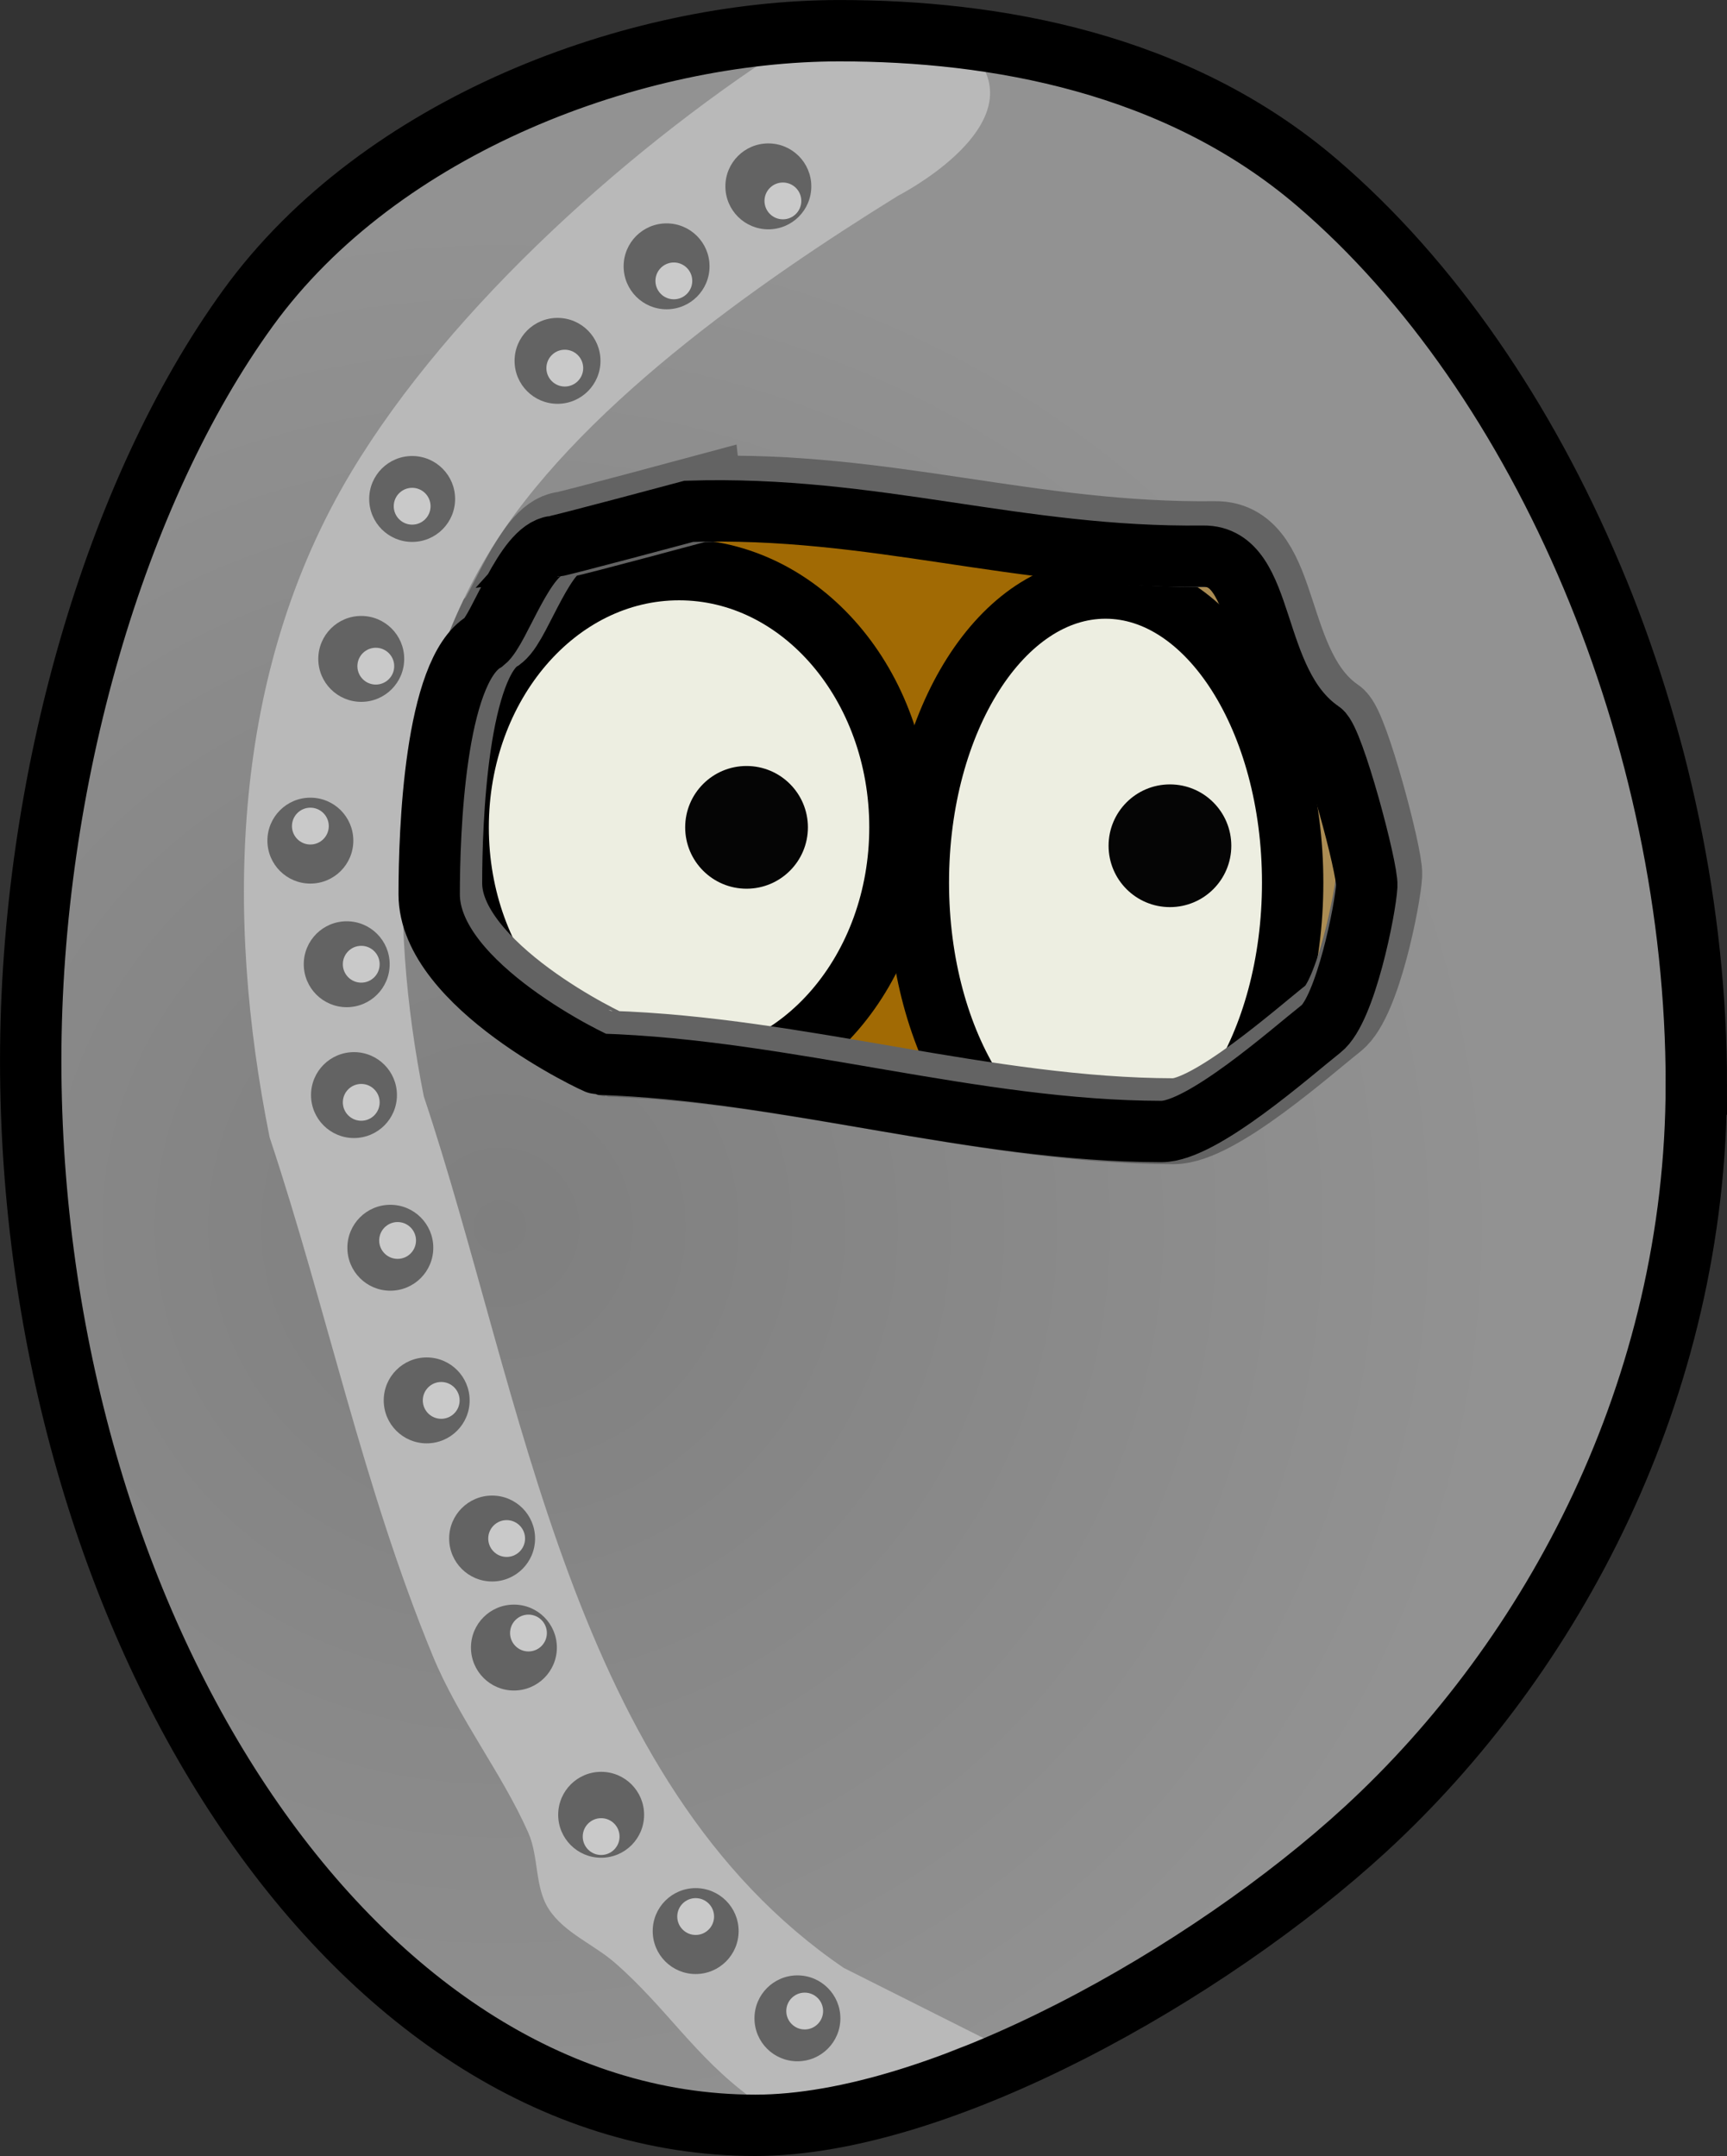 <svg version="1.1" xmlns="http://www.w3.org/2000/svg" xmlns:xlink="http://www.w3.org/1999/xlink" width="70.362" height="87.84" viewBox="-0.25,-0.25,70.362,87.84"><rect x="-0.25" y="-0.25" width="70.362" height="87.84" fill="#333333" stroke="none"/><defs><radialGradient cx="231.186" cy="180.986" r="41.07" gradientUnits="userSpaceOnUse" id="color-1"><stop offset="0" stop-color="#7f7f7f"/><stop offset="1" stop-color="#929292"/></radialGradient></defs><g transform="translate(-211.065,-131.245)"><g data-paper-data="{&quot;isPaintingLayer&quot;:true}" fill-rule="nonzero" stroke-linecap="butt" stroke-linejoin="miter" stroke-miterlimit="10" stroke-dasharray="" stroke-dashoffset="0" style="mix-blend-mode: normal"><path d="M265.075,179.25c0,19.435 -5.611,35.939 -23.325,35.939c-17.715,0 -26.825,-15.005 -26.825,-34.439c0,-19.435 9.111,-35.939 26.825,-35.939c17.715,0 23.325,15.005 23.325,34.439z" fill="#a16a04" stroke="#ab8c53" stroke-width="2.5"/><path d="M247.481,164.703c0,5.799 -4.029,10.5 -9,10.5c-4.971,0 -9,-4.701 -9,-10.5c0,-5.799 4.029,-10.5 9,-10.5c4.971,0 9,4.701 9,10.5z" fill="#edeee1" stroke="#000000" stroke-width="2.5"/><path d="M263.481,166.953c0,6.627 -3.414,12 -7.625,12c-4.211,0 -7.625,-5.373 -7.625,-12c0,-6.627 3.414,-12 7.625,-12c4.211,0 7.625,5.373 7.625,12z" fill="#edeee1" stroke="#000000" stroke-width="2.5"/><path d="M238.731,164.703c0,-1.381 1.119,-2.5 2.5,-2.5c1.381,0 2.5,1.119 2.5,2.5c0,1.381 -1.119,2.5 -2.5,2.5c-1.381,0 -2.5,-1.119 -2.5,-2.5z" fill="#050505" stroke="none" stroke-width="0.5"/><path d="M255.981,165.453c0,-1.381 1.119,-2.5 2.5,-2.5c1.381,0 2.5,1.119 2.5,2.5c0,1.381 -1.119,2.5 -2.5,2.5c-1.381,0 -2.5,-1.119 -2.5,-2.5z" fill="#050505" stroke="none" stroke-width="0.5"/><path d="M254.731,189.203c1.25,0 1.25,1.25 1.25,1.25l-0.25,1.25c-2.752,3.669 -6.742,5.894 -10.388,8.59c-6.915,2.82 -17.246,0.351 -20.045,-7.434c-0.72,-2.002 -0.318,-4.561 -0.318,-6.656c0,0 0,-1.25 1.25,-1.25c1.25,0 1.25,1.25 1.25,1.25c0,1.748 -0.434,4.179 0.182,5.844c2.312,6.252 10.893,8.233 16.455,6.066c3.329,-2.538 7.073,-4.524 9.612,-7.91l-0.25,0.25c0,0 0,-1.25 1.25,-1.25z" fill="#050505" stroke="none" stroke-width="0.5"/><path d="M279.927,175.164c0,12.417 -5.855,23.354 -13.489,30.366c-6.381,5.862 -17.309,12.055 -24.848,12.055c-16.558,0 -29.524,-20.583 -29.524,-43.378c0,-11.382 3.442,-23.195 8.854,-30.662c5.427,-7.488 15.807,-11.299 24.098,-11.299c6.323,0 13.729,1.291 19.453,6.188c9.266,7.927 15.457,22.639 15.457,36.73zM233.394,153.257c-1.201,0.126 -2.235,3.399 -2.843,3.877c-2.031,1.206 -2.25,7.763 -2.25,10.297c0,3.721 6.824,6.919 6.922,6.922c7.633,0.238 15.273,2.728 22.909,2.742c1.667,0.003 5.282,-3.217 6.508,-4.184c0.996,-0.785 1.81,-4.896 1.861,-5.828c0.039,-0.696 -1.357,-5.94 -1.861,-6.285c-2.941,-2.011 -2.168,-7.175 -4.805,-7.143c-7.594,0.091 -13.365,-2.066 -20.956,-1.828c0,0 -5.186,1.391 -5.486,1.431z" fill="url(#color-1)" stroke="#000000" stroke-width="2"/><path d="M239.309,151.328c7.591,-0.238 13.428,1.928 21.022,1.837c2.637,-0.032 1.876,5.155 4.816,7.166c0.504,0.345 1.901,5.606 1.862,6.302c-0.052,0.932 -0.87,5.058 -1.866,5.843c-1.226,0.967 -4.854,4.203 -6.521,4.2c-7.636,-0.014 -15.348,-2.511 -22.98,-2.749c-0.098,-0.003 -6.932,-3.224 -6.932,-6.946c0,-2.534 0.222,-9.118 2.253,-10.325c0.608,-0.478 1.648,-3.762 2.849,-3.888c0.3,-0.04 5.497,-1.441 5.497,-1.441z" data-paper-data="{&quot;noHover&quot;:false,&quot;origItem&quot;:[&quot;Path&quot;,{&quot;applyMatrix&quot;:true,&quot;segments&quot;:[[[360.30695,261.72766],[0.59911,-0.07917],[-2.40187,0.25271]],[[354.62173,269.48134],[1.21578,-0.95603],[-4.06182,2.41255]],[[350.12263,290.0752],[0,-5.06702],[0,7.44275]],[[363.96606,303.91862],[-0.19595,-0.00613],[15.26537,0.47576]],[[409.78438,309.40267],[-15.27274,-0.02867],[3.33351,0.00625]],[[422.80062,301.03457],[-2.45255,1.9336],[1.99178,-1.57031]],[[426.52331,289.37858],[-0.10355,1.86402],[0.0773,-1.39144]],[[422.80062,276.80857],[1.00889,0.68989],[-5.88176,-4.02198]],[[413.19003,262.52164],[5.27379,-0.06354],[-15.18821,0.18299]],[[371.27812,258.86561],[15.18186,-0.47544],[0,0]]],&quot;closed&quot;:true,&quot;fillColor&quot;:[0,0,0,1]}]}" fill="none" stroke="#636363" stroke-width="3.5"/><path d="M247.089,216.656c-1.95,2.6 -4.55,1.539 -4.55,1.539l-1.124,-1.732c-2.296,-1.69 -3.455,-3.672 -5.543,-5.496c-0.866,-0.756 -2.045,-1.21 -2.683,-2.167c-0.6,-0.901 -0.412,-2.145 -0.85,-3.136c-1.071,-2.423 -2.841,-4.657 -3.89,-7.201c-2.85,-6.912 -4.31,-14.097 -6.649,-21.13c-1.826,-9.096 -1.584,-18.916 3.319,-27.093c4.078,-6.803 11.626,-13.504 18.24,-17.666c0,0 5.718,-1.722 7.44,1.034c1.722,2.756 -3.403,5.367 -3.403,5.367c-5.721,3.547 -13.183,8.748 -16.709,14.618c-3.97,6.61 -4.066,14.734 -2.605,22.072c4.063,12.16 5.992,27.929 17.111,35.508l5.985,3.006c0,0 -2.139,-0.123 -4.089,2.477z" fill="#b9b9b9" stroke="none" stroke-width="0.5"/><path d="M240.369,138.588c0,-0.967 0.783,-1.75 1.75,-1.75c0.967,0 1.75,0.783 1.75,1.75c0,0.967 -0.783,1.75 -1.75,1.75c-0.967,0 -1.75,-0.783 -1.75,-1.75z" fill="#636363" stroke="none" stroke-width="0.5"/><path d="M231.78,145.697c0,-0.967 0.783,-1.75 1.75,-1.75c0.967,0 1.75,0.783 1.75,1.75c0,0.967 -0.783,1.75 -1.75,1.75c-0.967,0 -1.75,-0.783 -1.75,-1.75z" fill="#636363" stroke="none" stroke-width="0.5"/><path d="M223.783,157.84c0,-0.967 0.783,-1.75 1.75,-1.75c0.967,0 1.75,0.783 1.75,1.75c0,0.967 -0.783,1.75 -1.75,1.75c-0.967,0 -1.75,-0.783 -1.75,-1.75z" fill="#636363" stroke="none" stroke-width="0.5"/><path d="M223.191,170.28c0,-0.967 0.783,-1.75 1.75,-1.75c0.967,0 1.75,0.783 1.75,1.75c0,0.967 -0.783,1.75 -1.75,1.75c-0.967,0 -1.75,-0.783 -1.75,-1.75z" fill="#636363" stroke="none" stroke-width="0.5"/><path d="M224.968,181.831c0,-0.967 0.783,-1.75 1.75,-1.75c0.967,0 1.75,0.783 1.75,1.75c0,0.967 -0.783,1.75 -1.75,1.75c-0.967,0 -1.75,-0.783 -1.75,-1.75z" fill="#636363" stroke="none" stroke-width="0.5"/><path d="M229.115,193.678c0,-0.967 0.783,-1.75 1.75,-1.75c0.967,0 1.75,0.783 1.75,1.75c0,0.967 -0.783,1.75 -1.75,1.75c-0.967,0 -1.75,-0.783 -1.75,-1.75z" fill="#636363" stroke="none" stroke-width="0.5"/><path d="M233.557,204.933c0,-0.967 0.783,-1.75 1.75,-1.75c0.967,0 1.75,0.783 1.75,1.75c0,0.967 -0.783,1.75 -1.75,1.75c-0.967,0 -1.75,-0.783 -1.75,-1.75z" fill="#636363" stroke="none" stroke-width="0.5"/><path d="M241.554,213.226c0,-0.967 0.783,-1.75 1.75,-1.75c0.967,0 1.75,0.783 1.75,1.75c0,0.967 -0.783,1.75 -1.75,1.75c-0.967,0 -1.75,-0.783 -1.75,-1.75z" fill="#636363" stroke="none" stroke-width="0.5"/><path d="M230.003,198.12c0,-0.967 0.783,-1.75 1.75,-1.75c0.967,0 1.75,0.783 1.75,1.75c0,0.967 -0.783,1.75 -1.75,1.75c-0.967,0 -1.75,-0.783 -1.75,-1.75z" fill="#636363" stroke="none" stroke-width="0.5"/><path d="M237.408,209.671c0,-0.967 0.783,-1.75 1.75,-1.75c0.967,0 1.75,0.783 1.75,1.75c0,0.967 -0.783,1.75 -1.75,1.75c-0.967,0 -1.75,-0.783 -1.75,-1.75z" fill="#636363" stroke="none" stroke-width="0.5"/><path d="M226.449,188.05c0,-0.967 0.783,-1.75 1.75,-1.75c0.967,0 1.75,0.783 1.75,1.75c0,0.967 -0.783,1.75 -1.75,1.75c-0.967,0 -1.75,-0.783 -1.75,-1.75z" fill="#636363" stroke="none" stroke-width="0.5"/><path d="M223.487,175.611c0,-0.967 0.783,-1.75 1.75,-1.75c0.967,0 1.75,0.783 1.75,1.75c0,0.967 -0.783,1.75 -1.75,1.75c-0.967,0 -1.75,-0.783 -1.75,-1.75z" fill="#636363" stroke="none" stroke-width="0.5"/><path d="M221.71,165.244c0,-0.967 0.783,-1.75 1.75,-1.75c0.967,0 1.75,0.783 1.75,1.75c0,0.967 -0.783,1.75 -1.75,1.75c-0.967,0 -1.75,-0.783 -1.75,-1.75z" fill="#636363" stroke="none" stroke-width="0.5"/><path d="M225.857,151.324c0,-0.967 0.783,-1.75 1.75,-1.75c0.967,0 1.75,0.783 1.75,1.75c0,0.967 -0.783,1.75 -1.75,1.75c-0.967,0 -1.75,-0.783 -1.75,-1.75z" fill="#636363" stroke="none" stroke-width="0.5"/><path d="M236.223,141.846c0,-0.967 0.783,-1.75 1.75,-1.75c0.967,0 1.75,0.783 1.75,1.75c0,0.967 -0.783,1.75 -1.75,1.75c-0.967,0 -1.75,-0.783 -1.75,-1.75z" fill="#636363" stroke="none" stroke-width="0.5"/><path d="M241.962,139.181c0,-0.414 0.336,-0.75 0.75,-0.75c0.414,0 0.75,0.336 0.75,0.75c0,0.414 -0.336,0.75 -0.75,0.75c-0.414,0 -0.75,-0.336 -0.75,-0.75z" fill="#c9c9c9" stroke="none" stroke-width="0.5"/><path d="M237.519,142.439c0,-0.414 0.336,-0.75 0.75,-0.75c0.414,0 0.75,0.336 0.75,0.75c0,0.414 -0.336,0.75 -0.75,0.75c-0.414,0 -0.75,-0.336 -0.75,-0.75z" fill="#c9c9c9" stroke="none" stroke-width="0.5"/><path d="M233.076,145.993c0,-0.414 0.336,-0.75 0.75,-0.75c0.414,0 0.75,0.336 0.75,0.75c0,0.414 -0.336,0.75 -0.75,0.75c-0.414,0 -0.75,-0.336 -0.75,-0.75z" fill="#c9c9c9" stroke="none" stroke-width="0.5"/><path d="M226.857,151.62c0,-0.414 0.336,-0.75 0.75,-0.75c0.414,0 0.75,0.336 0.75,0.75c0,0.414 -0.336,0.75 -0.75,0.75c-0.414,0 -0.75,-0.336 -0.75,-0.75z" fill="#c9c9c9" stroke="none" stroke-width="0.5"/><path d="M225.376,158.136c0,-0.414 0.336,-0.75 0.75,-0.75c0.414,0 0.75,0.336 0.75,0.75c0,0.414 -0.336,0.75 -0.75,0.75c-0.414,0 -0.75,-0.336 -0.75,-0.75z" fill="#c9c9c9" stroke="none" stroke-width="0.5"/><path d="M222.71,164.652c0,-0.414 0.336,-0.75 0.75,-0.75c0.414,0 0.75,0.336 0.75,0.75c0,0.414 -0.336,0.75 -0.75,0.75c-0.414,0 -0.75,-0.336 -0.75,-0.75z" fill="#c9c9c9" stroke="none" stroke-width="0.5"/><path d="M224.783,170.28c0,-0.414 0.336,-0.75 0.75,-0.75c0.414,0 0.75,0.336 0.75,0.75c0,0.414 -0.336,0.75 -0.75,0.75c-0.414,0 -0.75,-0.336 -0.75,-0.75z" fill="#c9c9c9" stroke="none" stroke-width="0.5"/><path d="M224.783,175.907c0,-0.414 0.336,-0.75 0.75,-0.75c0.414,0 0.75,0.336 0.75,0.75c0,0.414 -0.336,0.75 -0.75,0.75c-0.414,0 -0.75,-0.336 -0.75,-0.75z" fill="#c9c9c9" stroke="none" stroke-width="0.5"/><path d="M226.264,181.534c0,-0.414 0.336,-0.75 0.75,-0.75c0.414,0 0.75,0.336 0.75,0.75c0,0.414 -0.336,0.75 -0.75,0.75c-0.414,0 -0.75,-0.336 -0.75,-0.75z" fill="#c9c9c9" stroke="none" stroke-width="0.5"/><path d="M228.041,188.05c0,-0.414 0.336,-0.75 0.75,-0.75c0.414,0 0.75,0.336 0.75,0.75c0,0.414 -0.336,0.75 -0.75,0.75c-0.414,0 -0.75,-0.336 -0.75,-0.75z" fill="#c9c9c9" stroke="none" stroke-width="0.5"/><path d="M230.707,193.678c0,-0.414 0.336,-0.75 0.75,-0.75c0.414,0 0.75,0.336 0.75,0.75c0,0.414 -0.336,0.75 -0.75,0.75c-0.414,0 -0.75,-0.336 -0.75,-0.75z" fill="#c9c9c9" stroke="none" stroke-width="0.5"/><path d="M231.596,197.528c0,-0.414 0.336,-0.75 0.75,-0.75c0.414,0 0.75,0.336 0.75,0.75c0,0.414 -0.336,0.75 -0.75,0.75c-0.414,0 -0.75,-0.336 -0.75,-0.75z" fill="#c9c9c9" stroke="none" stroke-width="0.5"/><path d="M234.557,205.821c0,-0.414 0.336,-0.75 0.75,-0.75c0.414,0 0.75,0.336 0.75,0.75c0,0.414 -0.336,0.75 -0.75,0.75c-0.414,0 -0.75,-0.336 -0.75,-0.75z" fill="#c9c9c9" stroke="none" stroke-width="0.5"/><path d="M238.408,209.079c0,-0.414 0.336,-0.75 0.75,-0.75c0.414,0 0.75,0.336 0.75,0.75c0,0.414 -0.336,0.75 -0.75,0.75c-0.414,0 -0.75,-0.336 -0.75,-0.75z" fill="#c9c9c9" stroke="none" stroke-width="0.5"/><path d="M242.85,212.929c0,-0.414 0.336,-0.75 0.75,-0.75c0.414,0 0.75,0.336 0.75,0.75c0,0.414 -0.336,0.75 -0.75,0.75c-0.414,0 -0.75,-0.336 -0.75,-0.75z" fill="#c9c9c9" stroke="none" stroke-width="0.5"/><path d="M279.927,175.164c0,12.417 -5.855,23.354 -13.489,30.366c-6.381,5.862 -17.309,12.055 -24.848,12.055c-16.558,0 -29.524,-20.583 -29.524,-43.378c0,-11.382 3.442,-23.195 8.854,-30.662c5.427,-7.488 15.807,-11.299 24.098,-11.299c6.323,0 13.729,1.291 19.453,6.188c9.266,7.927 15.457,22.639 15.457,36.73zM233.394,153.257c-1.201,0.126 -2.235,3.399 -2.843,3.877c-2.031,1.206 -2.25,7.763 -2.25,10.297c0,3.721 6.824,6.919 6.922,6.922c7.633,0.238 15.273,2.728 22.909,2.742c1.667,0.003 5.282,-3.217 6.508,-4.184c0.996,-0.785 1.81,-4.896 1.861,-5.828c0.039,-0.696 -1.357,-5.94 -1.861,-6.285c-2.941,-2.011 -2.168,-7.175 -4.805,-7.143c-7.594,0.091 -13.365,-2.066 -20.956,-1.828c0,0 -5.186,1.391 -5.486,1.431z" fill="none" stroke="#000000" stroke-width="2.5"/></g></g></svg>